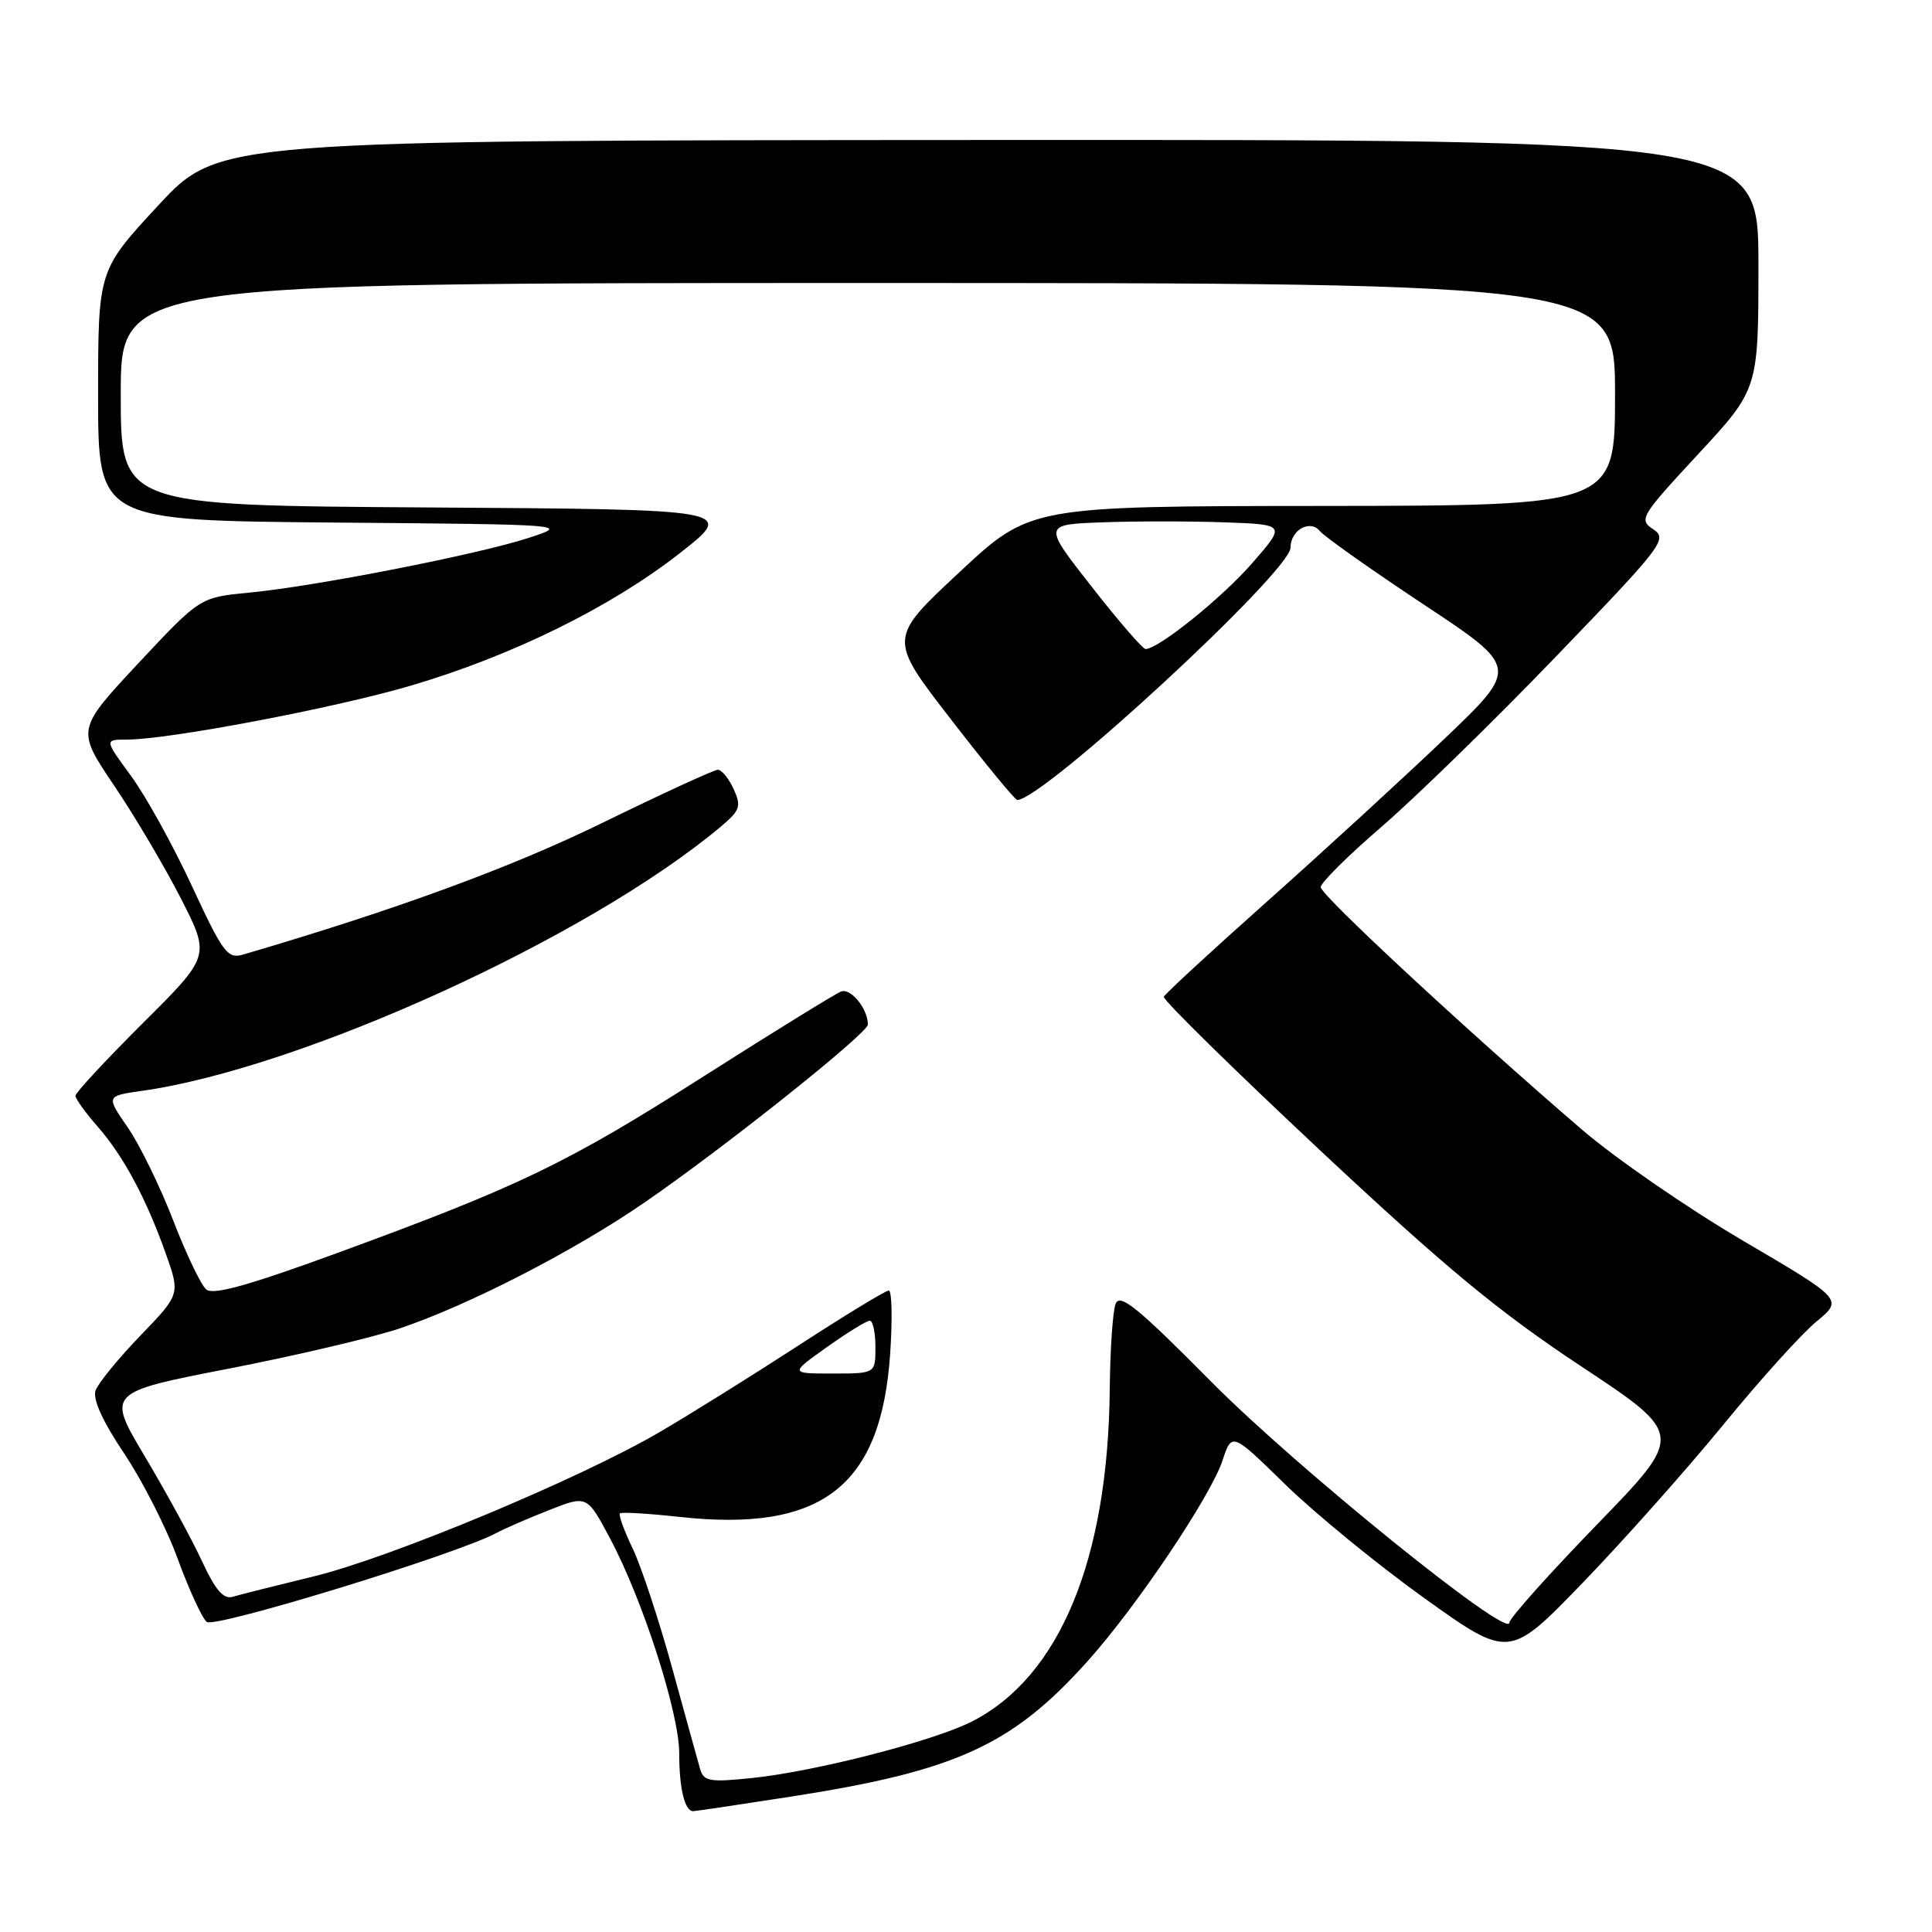 <?xml version="1.0" encoding="UTF-8" standalone="no"?>
<!DOCTYPE svg PUBLIC "-//W3C//DTD SVG 1.1//EN" "http://www.w3.org/Graphics/SVG/1.1/DTD/svg11.dtd" >
<svg xmlns="http://www.w3.org/2000/svg" xmlns:xlink="http://www.w3.org/1999/xlink" version="1.1" viewBox="0 0 256 256">
 <g >
 <path fill="currentColor"
d=" M 105.00 238.03 C 126.69 234.65 134.14 231.24 144.09 220.14 C 150.60 212.89 160.43 198.26 162.00 193.49 C 163.23 189.78 163.23 189.78 170.36 196.75 C 174.29 200.58 182.56 207.34 188.74 211.77 C 199.98 219.81 199.98 219.81 209.78 209.66 C 215.18 204.07 223.53 194.67 228.36 188.77 C 233.18 182.87 238.72 176.73 240.68 175.12 C 244.23 172.19 244.23 172.19 230.94 164.39 C 223.63 160.10 214.02 153.47 209.58 149.65 C 194.27 136.48 175.00 118.60 175.00 117.55 C 175.00 116.97 178.65 113.35 183.12 109.50 C 187.58 105.65 197.96 95.53 206.17 87.00 C 220.35 72.28 221.00 71.43 219.07 70.14 C 217.12 68.84 217.37 68.43 225.02 60.17 C 233.00 51.56 233.00 51.56 233.00 35.03 C 233.00 18.50 233.00 18.50 130.98 18.55 C 28.97 18.60 28.97 18.60 20.98 27.21 C 13.00 35.82 13.00 35.82 13.00 52.40 C 13.00 68.97 13.00 68.97 44.25 69.24 C 75.50 69.50 75.50 69.50 70.00 71.29 C 63.18 73.50 41.72 77.70 33.00 78.53 C 26.50 79.15 26.50 79.15 18.31 87.91 C 10.13 96.68 10.13 96.68 15.12 104.09 C 17.87 108.16 21.86 114.92 23.99 119.09 C 27.86 126.68 27.86 126.68 18.93 135.57 C 14.02 140.46 10.00 144.79 10.00 145.19 C 10.00 145.60 11.30 147.41 12.89 149.22 C 16.34 153.15 19.35 158.75 21.96 166.09 C 23.88 171.50 23.88 171.50 18.58 177.00 C 15.66 180.03 13.00 183.29 12.66 184.26 C 12.27 185.41 13.60 188.34 16.45 192.59 C 18.87 196.20 22.07 202.49 23.55 206.56 C 25.04 210.63 26.77 214.39 27.39 214.91 C 28.45 215.79 60.45 205.97 65.71 203.16 C 66.81 202.57 69.97 201.19 72.75 200.10 C 77.78 198.11 77.78 198.11 80.84 203.86 C 85.17 211.98 90.00 226.98 90.00 232.32 C 90.00 236.98 90.73 240.01 91.86 239.99 C 92.21 239.98 98.12 239.10 105.00 238.03 Z  M 92.76 234.37 C 92.46 233.34 90.80 227.32 89.06 221.00 C 87.32 214.68 84.97 207.56 83.84 205.20 C 82.70 202.83 81.94 200.73 82.14 200.53 C 82.34 200.34 85.86 200.54 89.96 200.99 C 108.92 203.08 116.79 196.98 117.96 179.26 C 118.26 174.72 118.18 171.00 117.77 171.00 C 117.35 171.00 111.95 174.29 105.76 178.31 C 99.57 182.33 91.31 187.48 87.42 189.75 C 76.80 195.96 51.69 206.43 41.50 208.90 C 36.55 210.10 31.75 211.31 30.84 211.58 C 29.61 211.95 28.54 210.70 26.73 206.79 C 25.38 203.88 21.99 197.68 19.20 193.00 C 14.14 184.50 14.14 184.50 30.32 181.35 C 39.22 179.62 49.42 177.22 53.00 176.01 C 62.20 172.90 76.13 165.73 85.47 159.29 C 96.00 152.05 115.00 136.90 115.00 135.76 C 115.00 133.67 112.74 130.89 111.45 131.38 C 110.68 131.68 102.50 136.73 93.27 142.60 C 75.10 154.18 68.85 157.19 44.55 166.08 C 32.99 170.31 28.26 171.63 27.34 170.87 C 26.64 170.29 24.67 166.17 22.95 161.71 C 21.23 157.25 18.52 151.71 16.94 149.41 C 14.05 145.22 14.05 145.22 18.78 144.55 C 39.99 141.55 77.98 124.22 95.44 109.59 C 98.08 107.38 98.26 106.86 97.21 104.56 C 96.57 103.15 95.63 102.00 95.12 102.00 C 94.61 102.00 87.74 105.16 79.85 109.02 C 67.73 114.95 52.46 120.55 32.23 126.48 C 30.15 127.09 29.56 126.30 25.42 117.38 C 22.93 112.01 19.30 105.45 17.36 102.81 C 13.83 98.00 13.83 98.00 16.79 98.00 C 22.35 98.00 44.31 93.83 54.41 90.86 C 67.80 86.92 80.93 80.46 90.05 73.32 C 97.49 67.50 97.49 67.50 56.75 67.24 C 16.00 66.98 16.00 66.98 16.00 52.24 C 16.00 37.50 16.00 37.50 115.00 37.50 C 214.00 37.50 214.00 37.50 214.00 52.25 C 214.00 67.00 214.00 67.00 175.25 67.04 C 136.50 67.07 136.50 67.07 127.11 75.84 C 117.71 84.60 117.71 84.60 125.99 95.30 C 130.54 101.19 134.50 106.00 134.79 106.00 C 138.21 106.00 171.00 75.72 171.00 72.57 C 171.00 70.25 173.57 68.78 174.88 70.36 C 175.51 71.12 181.71 75.50 188.65 80.10 C 201.28 88.46 201.28 88.46 191.39 97.90 C 185.95 103.09 175.43 112.74 168.00 119.36 C 160.57 125.97 154.37 131.70 154.21 132.07 C 154.04 132.45 163.34 141.58 174.86 152.37 C 191.54 167.98 198.59 173.82 209.49 181.03 C 223.18 190.09 223.18 190.09 211.59 202.03 C 205.22 208.60 200.00 214.44 200.00 215.01 C 200.00 217.29 171.82 194.51 160.51 183.10 C 150.79 173.28 148.40 171.33 147.83 172.75 C 147.45 173.71 147.10 178.78 147.05 184.00 C 146.84 206.64 140.41 222.18 128.80 228.10 C 123.69 230.71 107.99 234.74 99.62 235.60 C 93.99 236.18 93.24 236.04 92.76 234.37 Z  M 109.57 178.50 C 112.28 176.57 114.83 175.00 115.25 175.00 C 115.66 175.00 116.00 176.57 116.00 178.50 C 116.00 182.00 116.00 182.00 110.32 182.00 C 104.65 182.00 104.65 182.00 109.57 178.50 Z  M 144.66 77.75 C 138.19 69.50 138.19 69.50 146.10 69.21 C 150.44 69.05 157.69 69.05 162.19 69.21 C 170.39 69.50 170.39 69.50 165.94 74.60 C 161.94 79.20 153.50 86.00 151.79 86.00 C 151.42 86.00 148.21 82.29 144.66 77.75 Z "/>
</g>
</svg>